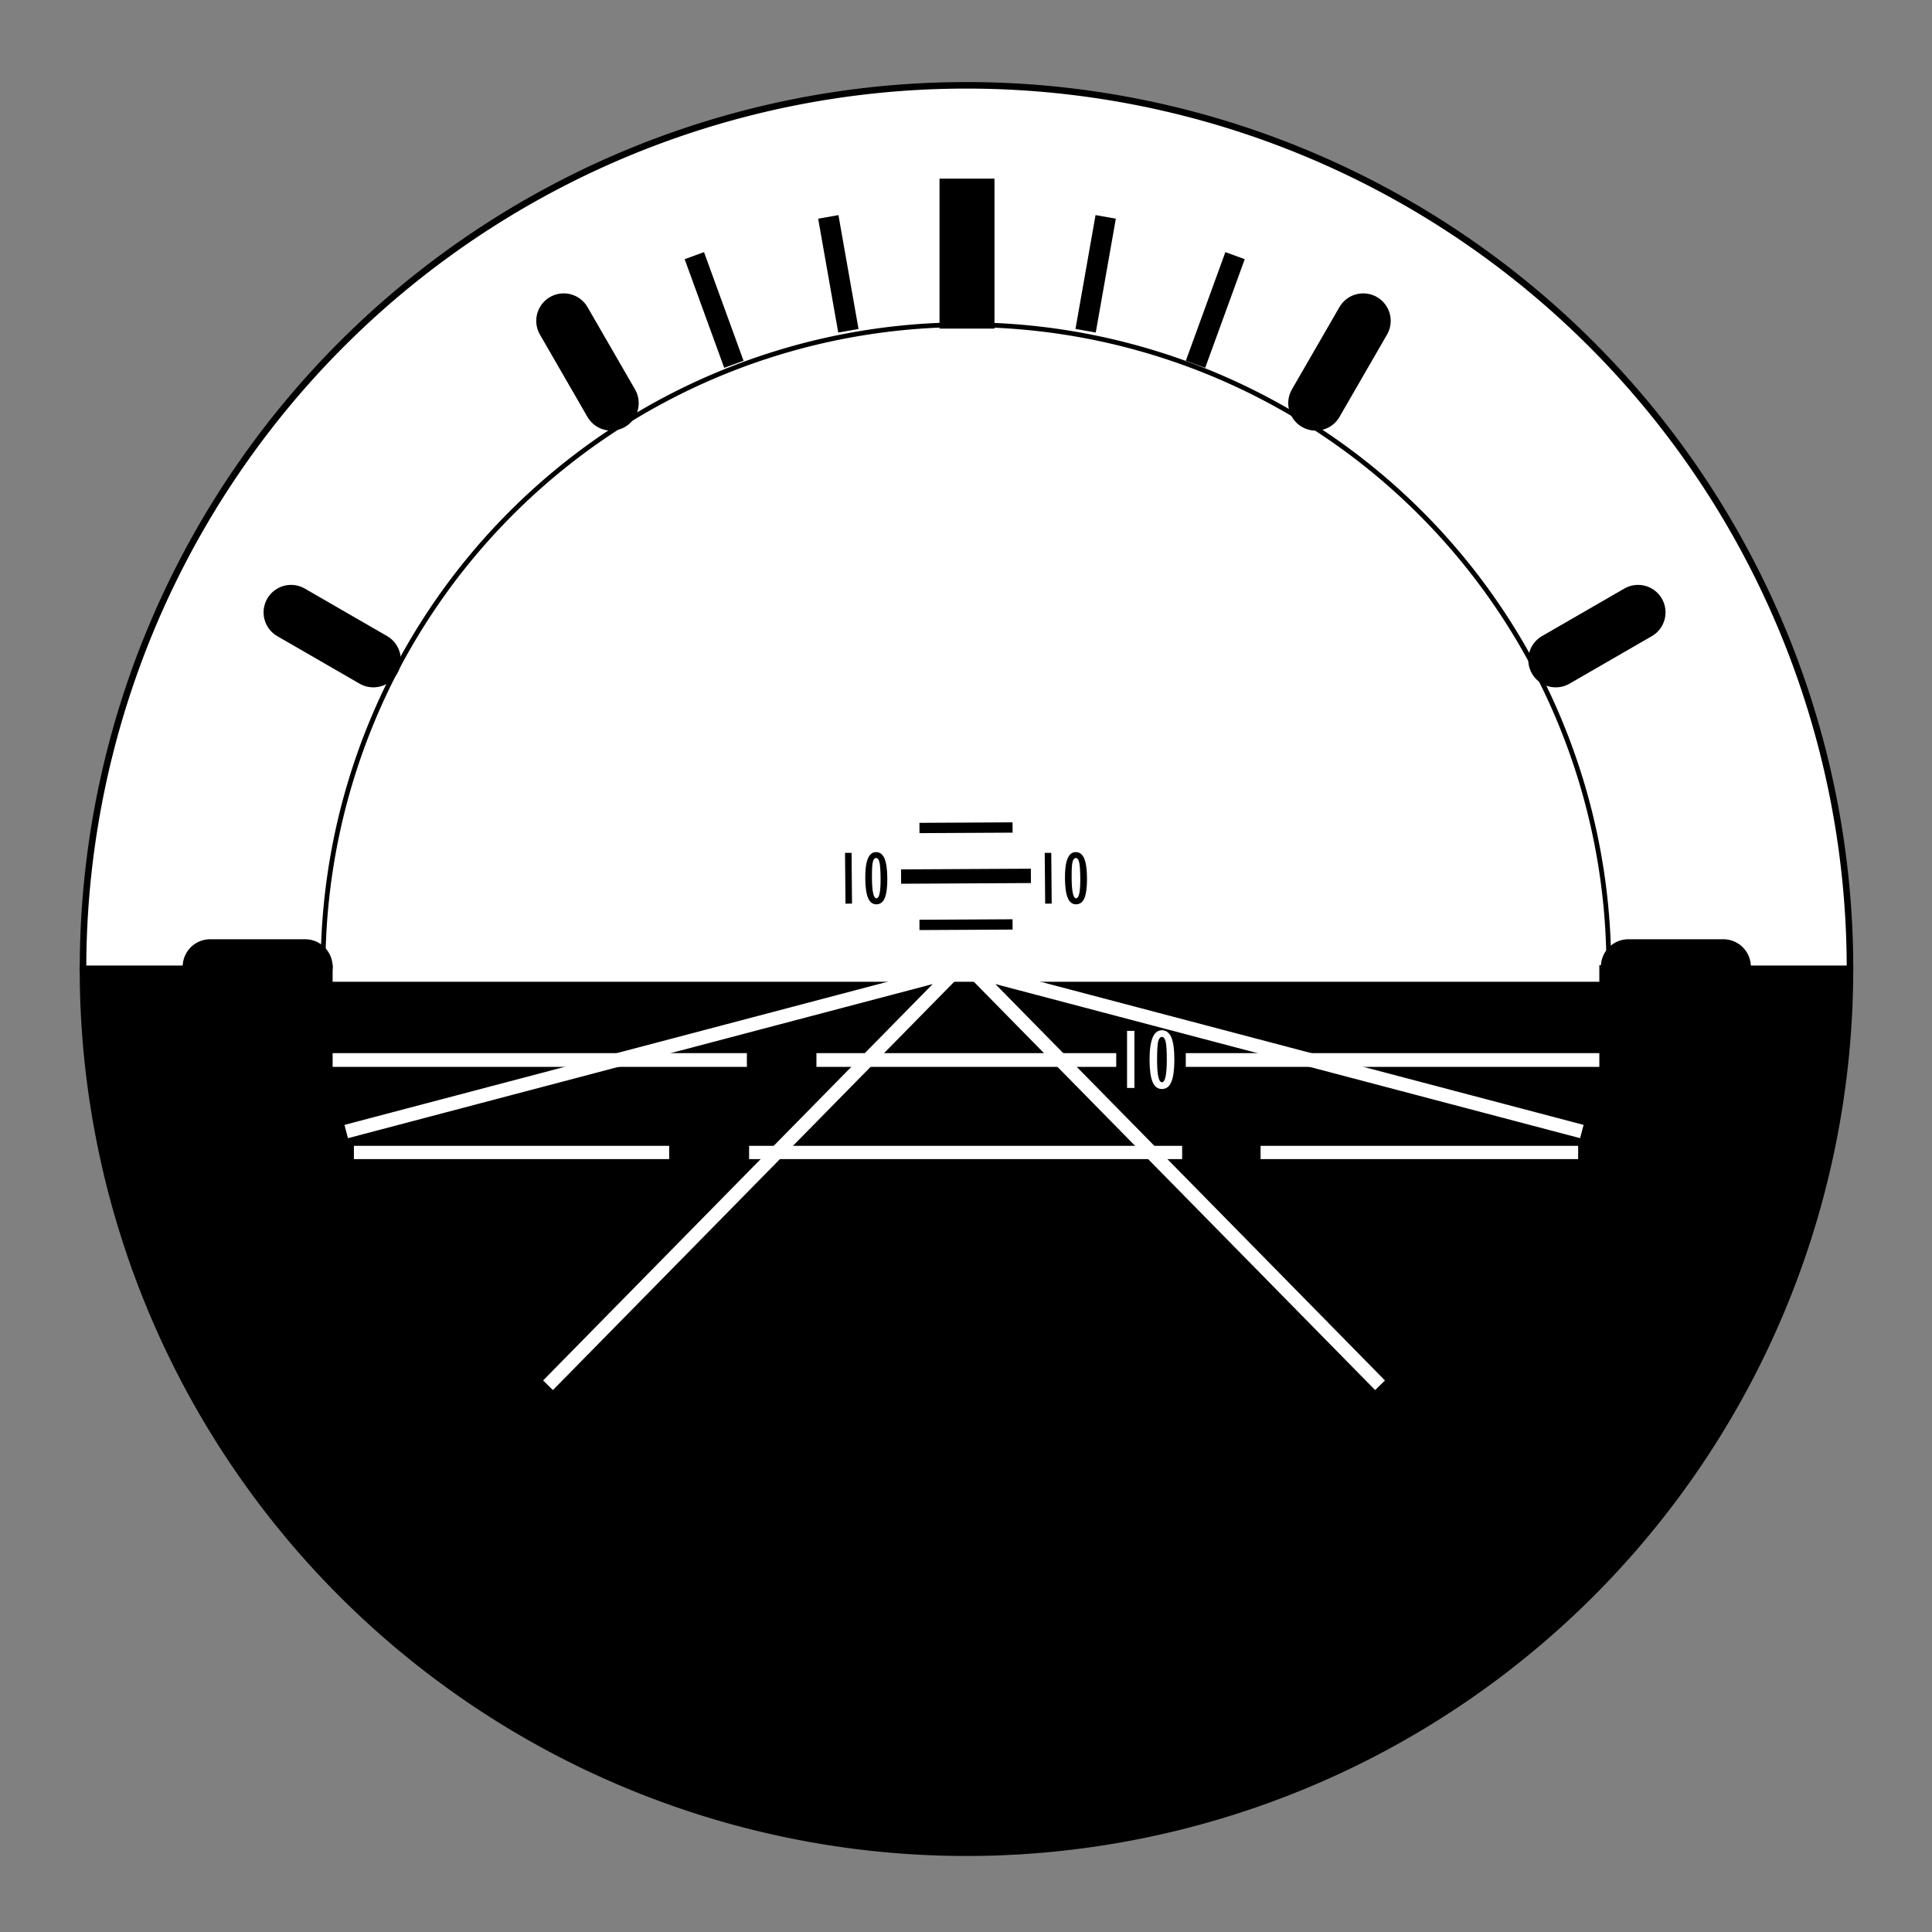 <?xml version="1.0" encoding="UTF-8"?>
<svg viewBox="0 0 281.25 281.25" xmlns="http://www.w3.org/2000/svg">
 <rect x="0" y="0" width="281.25" height="281.25" fill="#808080" stroke="none"/>
 <g fill-rule="evenodd" stroke-linecap="square">
  <g stroke="#000">
   <g transform="matrix(.951 0 0 .951 -27.738 76.303)">
    <path d="m312.35 68.13a135.24 135.24 0 1 1 -270.48 0h270.48z" fill="#000000"/>
    <path d="m41.875 68.067a135.24 135.24 0 0 1 270.48 0h-270.48z" fill="#fff"/>
   </g>
   <g transform="matrix(.692 0 0 .692 155.68 154.03)">
    <path d="m113.47-18.98a135.24 135.24 0 1 1 -270.48 0h270.48z" fill="#000000"/>
    <path d="m-157.01-19.043a135.24 135.24 0 0 1 270.48 0h-270.48z" fill="#fff"/>
   </g>
  </g>
  <g fill="none" stroke="#000000">
   <g stroke-width="1.5">
    <path d="m134.6 134.64l12.055-0.064"/>
    <path d="m134.6 120.53l12.055-0.064"/>
   </g>
   <path d="m132.22 127.6l16.806-0.09" stroke-width="2.091"/>
  </g>
 </g>
 <g fill="#000000">
  <path d="m123.08 131.55l-0.064-7.391 0.951-0.008 0.064 7.391-0.951 0.008zm4.507 0.096c-0.551 0.005-0.957-0.303-1.218-0.924-0.261-0.621-0.397-1.574-0.408-2.86-0.022-2.536 0.498-3.808 1.561-3.817 0.547-0.005 0.956 0.295 1.226 0.9s0.411 1.568 0.422 2.89c0.011 1.268-0.107 2.219-0.353 2.853-0.247 0.634-0.656 0.954-1.229 0.959zm0.605-3.804c-0.01-1.142-0.066-1.917-0.169-2.327-0.103-0.41-0.264-0.614-0.483-0.612-0.213 0.002-0.369 0.183-0.471 0.544-0.101 0.361-0.147 1.163-0.136 2.405 0.017 1.948 0.236 2.921 0.657 2.917 0.418-0.004 0.618-0.98 0.601-2.928z"/>
  <path d="m152.15 131.55l-0.064-7.391 0.951-0.008 0.064 7.391-0.951 0.008zm4.507 0.096c-0.551 0.005-0.957-0.303-1.218-0.924-0.261-0.621-0.397-1.574-0.408-2.86-0.022-2.536 0.498-3.808 1.561-3.817 0.547-0.005 0.956 0.295 1.226 0.9 0.27 0.605 0.411 1.568 0.422 2.89 0.011 1.268-0.107 2.219-0.353 2.853-0.247 0.634-0.656 0.954-1.229 0.959zm0.605-3.804c-0.01-1.142-0.066-1.917-0.169-2.327-0.103-0.41-0.264-0.614-0.483-0.612-0.212 0.002-0.369 0.183-0.471 0.544-0.101 0.361-0.147 1.163-0.136 2.405 0.017 1.948 0.236 2.921 0.657 2.917 0.418-0.004 0.618-0.98 0.601-2.928z"/>
 </g>
 <g fill="none" stroke="#fff">
  <path d="m48.422 140.92h184.4" stroke-width="4"/>
  <path d="m109.05 167.77h63.039m11.422 0h46.229m-178.22 0h45.896" stroke-width="1.933"/>
  <g stroke-width="2">
   <path d="m172.62 154.31h60.203m-113.97 0h43.642m-114.07 0h60.301"/>
   <path d="m200.9 201.66l-59.265-60.301 88.641 23.363m-150.5 36.938l59.265-60.301-88.641 23.363"/>
  </g>
 </g>
 <path d="m164.07 158.38v-8.315h1.07v8.315h-1.07zm5.069 0.152c-0.62 0-1.074-0.35-1.361-1.052-0.288-0.701-0.432-1.775-0.432-3.221 0-2.853 0.598-4.279 1.793-4.279 0.616 1.5e-5 1.073 0.341 1.371 1.024 0.298 0.683 0.447 1.768 0.447 3.255 0 1.426-0.142 2.495-0.425 3.206-0.284 0.711-0.748 1.067-1.392 1.067zm0.717-4.273c0-1.284-0.056-2.158-0.167-2.62-0.111-0.462-0.291-0.693-0.538-0.693-0.239 0-0.417 0.203-0.535 0.608-0.118 0.405-0.176 1.307-0.176 2.705 0 2.192 0.237 3.288 0.711 3.288 0.47 0 0.705-1.096 0.705-3.288z" fill="#fff"/>
 <g fill="none" stroke="#000000" stroke-width="8">
  <g stroke-linecap="round">
   <path d="m30.594 140.73h13.831"/>
   <path d="m237.05 140.73h13.831"/>
   <path d="m54.348 96.06l-11.978-6.915"/>
   <path d="m226.48 96.06l11.978-6.915"/>
  </g>
  <path d="m140.77 30.006v13.831" stroke-linecap="square"/>
  <g stroke-linecap="round">
   <path d="m198.45 46.708l-6.915 11.978"/>
   <path d="m82.064 46.708l6.915 11.978"/>
  </g>
 </g>
 <g fill="#0000">
  <path d="m110.89 158.38v-8.315h1.07v8.315h-1.07zm5.069 0.152c-0.62 0-1.074-0.35-1.361-1.052-0.288-0.701-0.432-1.775-0.432-3.221 0-2.853 0.598-4.279 1.793-4.279 0.616 1.5e-5 1.073 0.341 1.371 1.024 0.298 0.683 0.447 1.768 0.447 3.255 0 1.426-0.142 2.495-0.425 3.206-0.284 0.711-0.748 1.067-1.392 1.067zm0.717-4.273c0-1.284-0.056-2.158-0.167-2.62-0.111-0.462-0.291-0.693-0.538-0.693-0.239 0-0.417 0.203-0.535 0.608-0.118 0.405-0.176 1.307-0.176 2.705 0 2.192 0.237 3.288 0.711 3.288 0.47 0 0.705-1.096 0.705-3.288z"/>
  <path d="m173.82 171.7v-0.164c1.459-2.415 2.188-4.319 2.188-5.713 0-0.421-0.098-0.759-0.295-1.012-0.197-0.253-0.459-0.38-0.787-0.38-0.231 0-0.543 0.091-0.936 0.274v-1.106c0.429-0.199 0.833-0.298 1.21-0.298 0.588 1.5e-5 1.052 0.208 1.392 0.623 0.34 0.415 0.511 0.984 0.511 1.705 0 0.624-0.134 1.303-0.401 2.036-0.267 0.733-0.723 1.726-1.368 2.978h1.945v1.058h-3.458zm6.376 0.152c-0.62 0-1.074-0.35-1.361-1.052-0.288-0.701-0.432-1.775-0.432-3.221 0-2.853 0.598-4.279 1.793-4.279 0.616 1.5e-5 1.073 0.341 1.371 1.024 0.298 0.683 0.447 1.768 0.447 3.255 0 1.426-0.142 2.495-0.425 3.206-0.284 0.711-0.748 1.067-1.392 1.067zm0.717-4.273c0-1.284-0.056-2.158-0.167-2.62-0.111-0.462-0.291-0.693-0.538-0.693-0.239 1.5e-5 -0.417 0.203-0.535 0.608s-0.176 1.307-0.176 2.705c0 2.192 0.237 3.288 0.711 3.288 0.47 0 0.705-1.096 0.705-3.288z"/>
  <path d="m99.476 171.66v-0.164c1.459-2.415 2.188-4.319 2.188-5.713 0-0.421-0.098-0.759-0.295-1.012-0.197-0.253-0.459-0.38-0.787-0.38-0.231 0-0.543 0.091-0.936 0.274v-1.106c0.43-0.199 0.833-0.298 1.21-0.298 0.588 0 1.052 0.208 1.392 0.623 0.34 0.415 0.511 0.984 0.511 1.705 0 0.624-0.134 1.303-0.401 2.036-0.267 0.733-0.723 1.726-1.368 2.978h1.945v1.058h-3.458zm6.376 0.152c-0.62 0-1.074-0.35-1.361-1.052-0.288-0.701-0.432-1.775-0.432-3.221 0-2.853 0.598-4.279 1.793-4.279 0.616 0 1.073 0.341 1.371 1.024 0.298 0.683 0.447 1.768 0.447 3.255 0 1.426-0.142 2.495-0.425 3.206-0.284 0.711-0.748 1.067-1.392 1.067zm0.717-4.273c0-1.284-0.056-2.158-0.167-2.62-0.111-0.462-0.291-0.693-0.538-0.693-0.239 1.5e-5 -0.417 0.203-0.535 0.608s-0.176 1.307-0.176 2.705c0 2.192 0.237 3.288 0.711 3.288 0.47 0 0.705-1.096 0.705-3.288z"/>
 </g>
 <g fill="none" stroke="#000" stroke-linecap="square" stroke-width="3">
  <path d="m120.84 33.051l2.402 13.621"/>
  <path d="m160.7 33.051l-2.402 13.621"/>
  <path d="m101.59 38.626l4.731 12.997"/>
  <path d="m179.28 38.626l-4.731 12.997"/>
 </g>
</svg>
